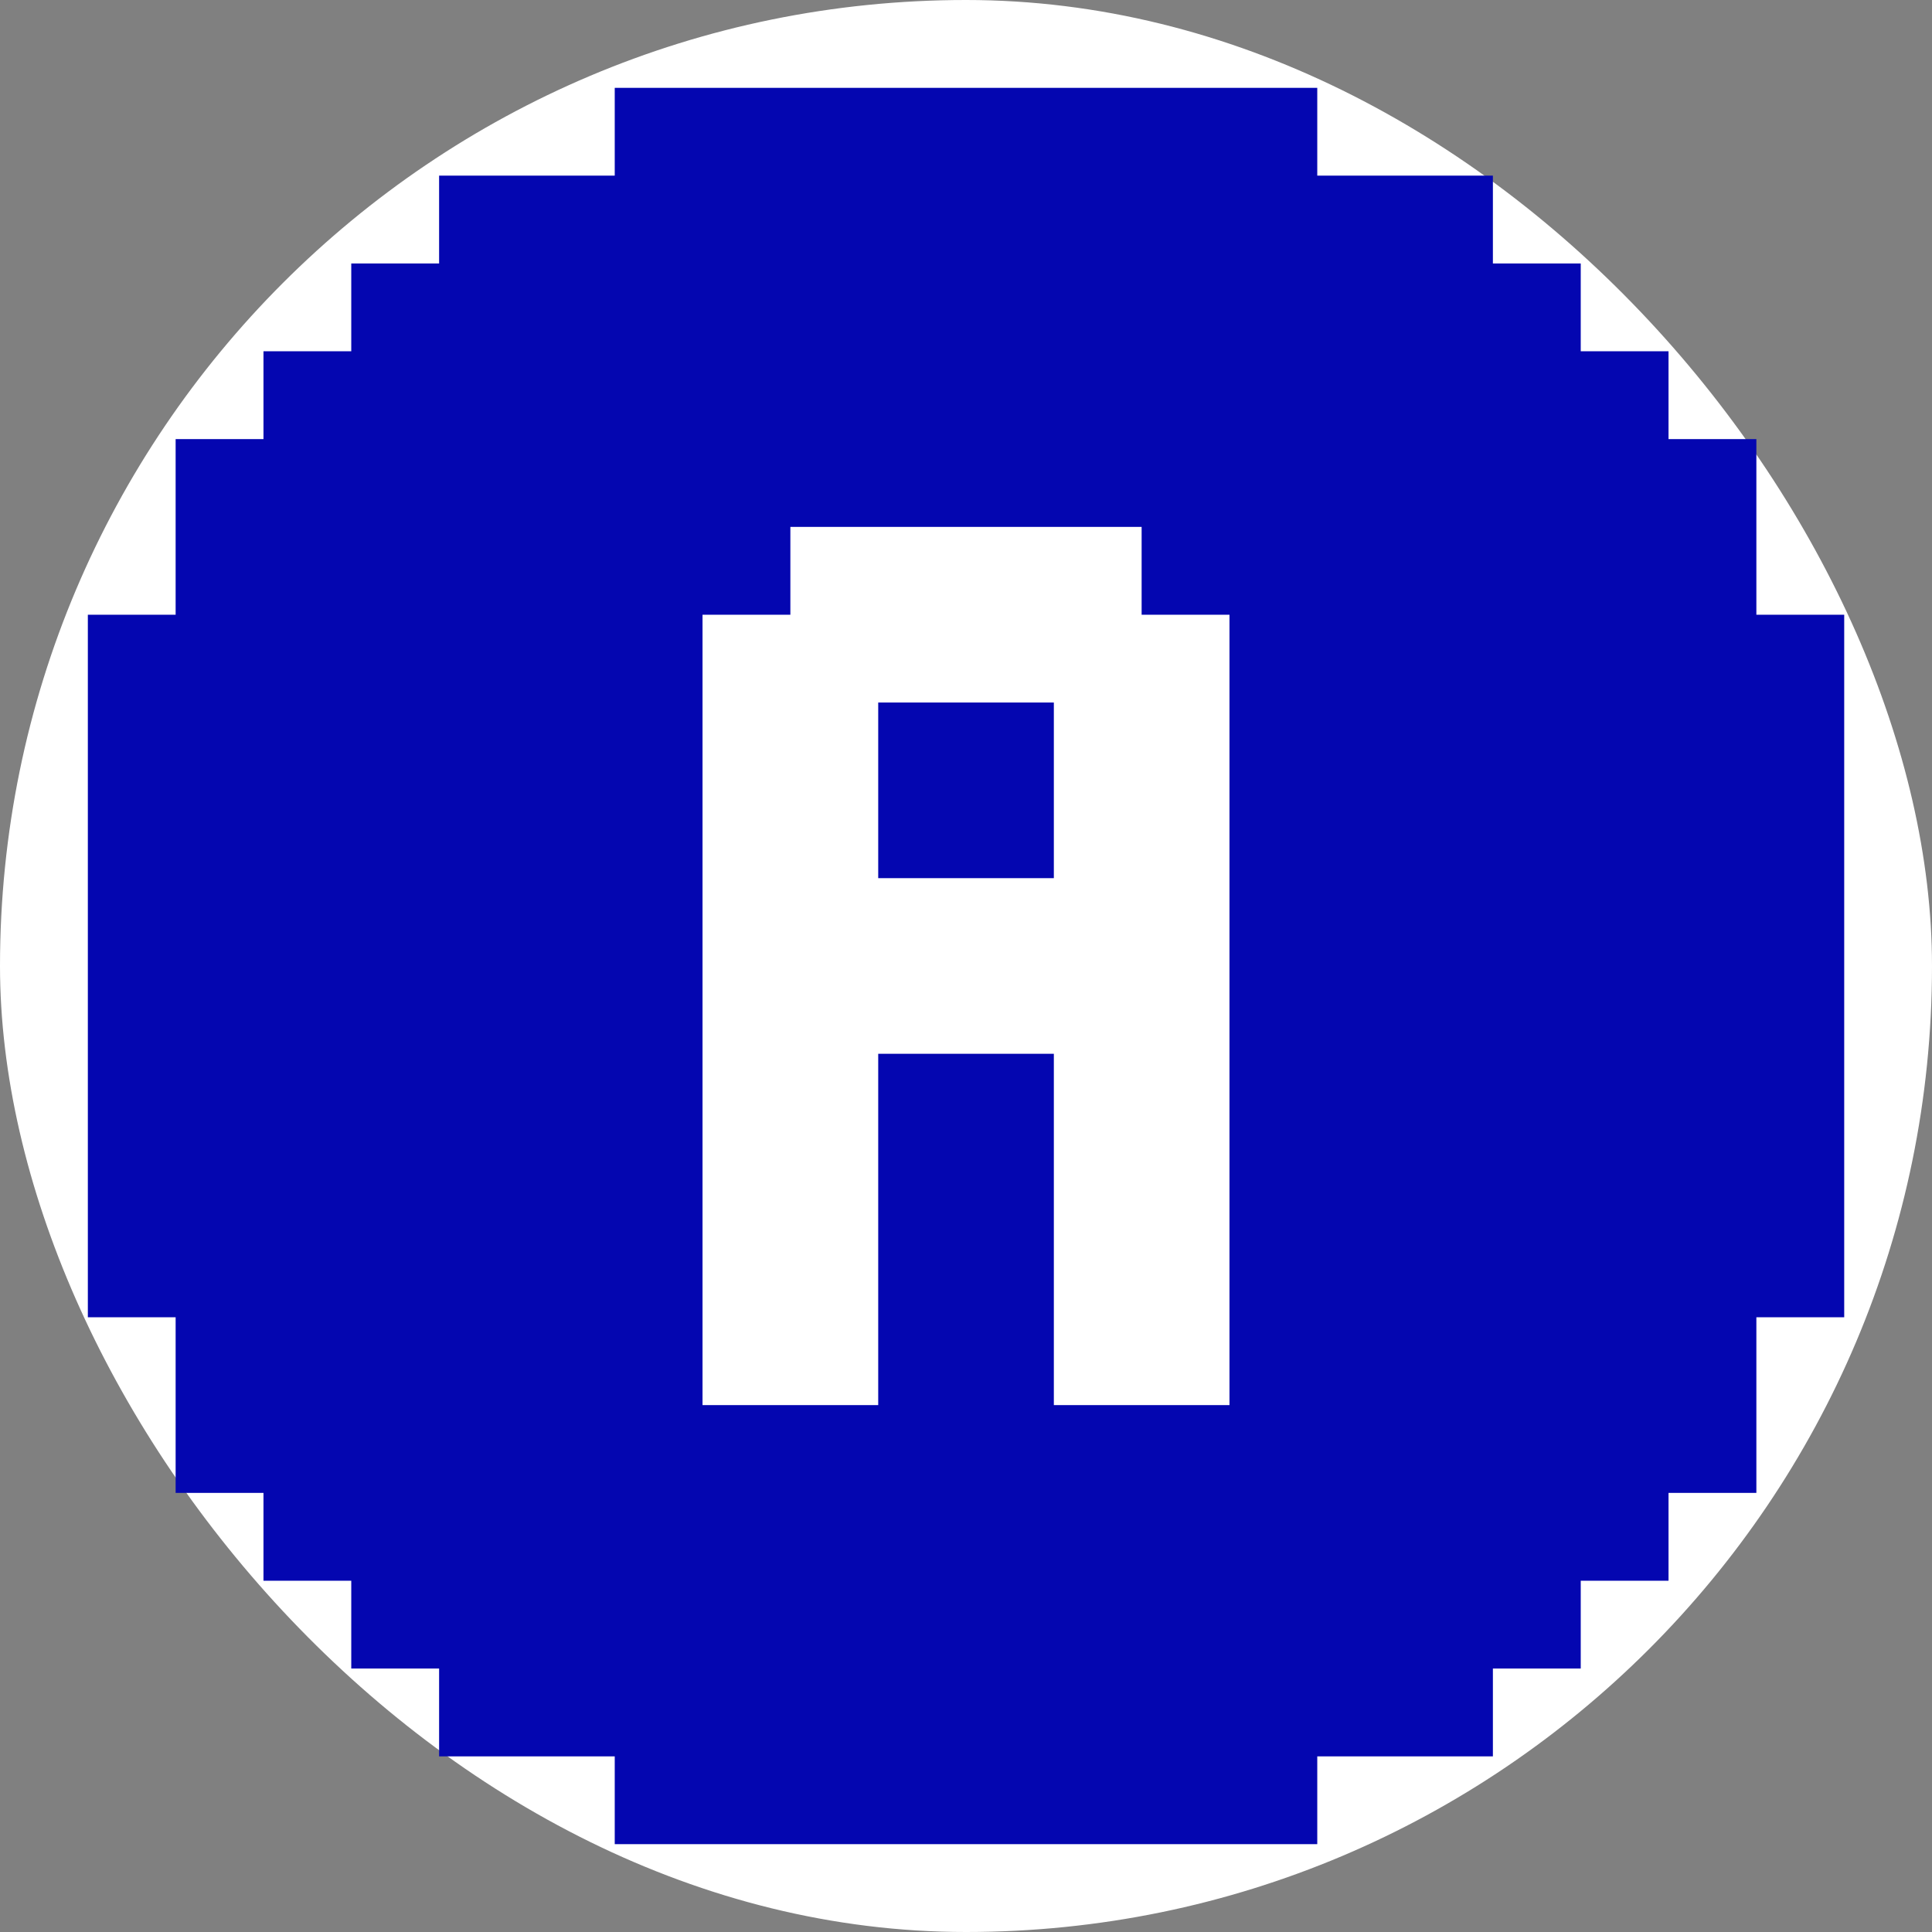 <svg width="32" height="32" viewBox="0 0 32 32" fill="none" xmlns="http://www.w3.org/2000/svg">
<rect x="0" y="0" width="32" height="32" fill="#808080" stroke="none"/>
<rect width="32" height="32" rx="16" fill="white"/>
<path d="M14.546 11.636H17.455V14.545H14.546V11.636ZM21.818 1.455V2.909H24.727V4.364H26.182V5.818H27.636V7.273H29.091V10.182H30.546V21.818H29.091V24.727H27.636V26.182H26.182V27.636H24.727V29.091H21.818V30.545H10.182V29.091H7.273V27.636H5.818V26.182H4.364V24.727H2.909V21.818H1.455V10.182H2.909V7.273H4.364V5.818H5.818V4.364H7.273V2.909H10.182V1.455H21.818ZM18.909 8.727H13.091V10.182H11.636V23.273H14.546V17.454H17.455V23.273H20.364V10.182H18.909V8.727Z" fill="#0406B0"/>
</svg>
